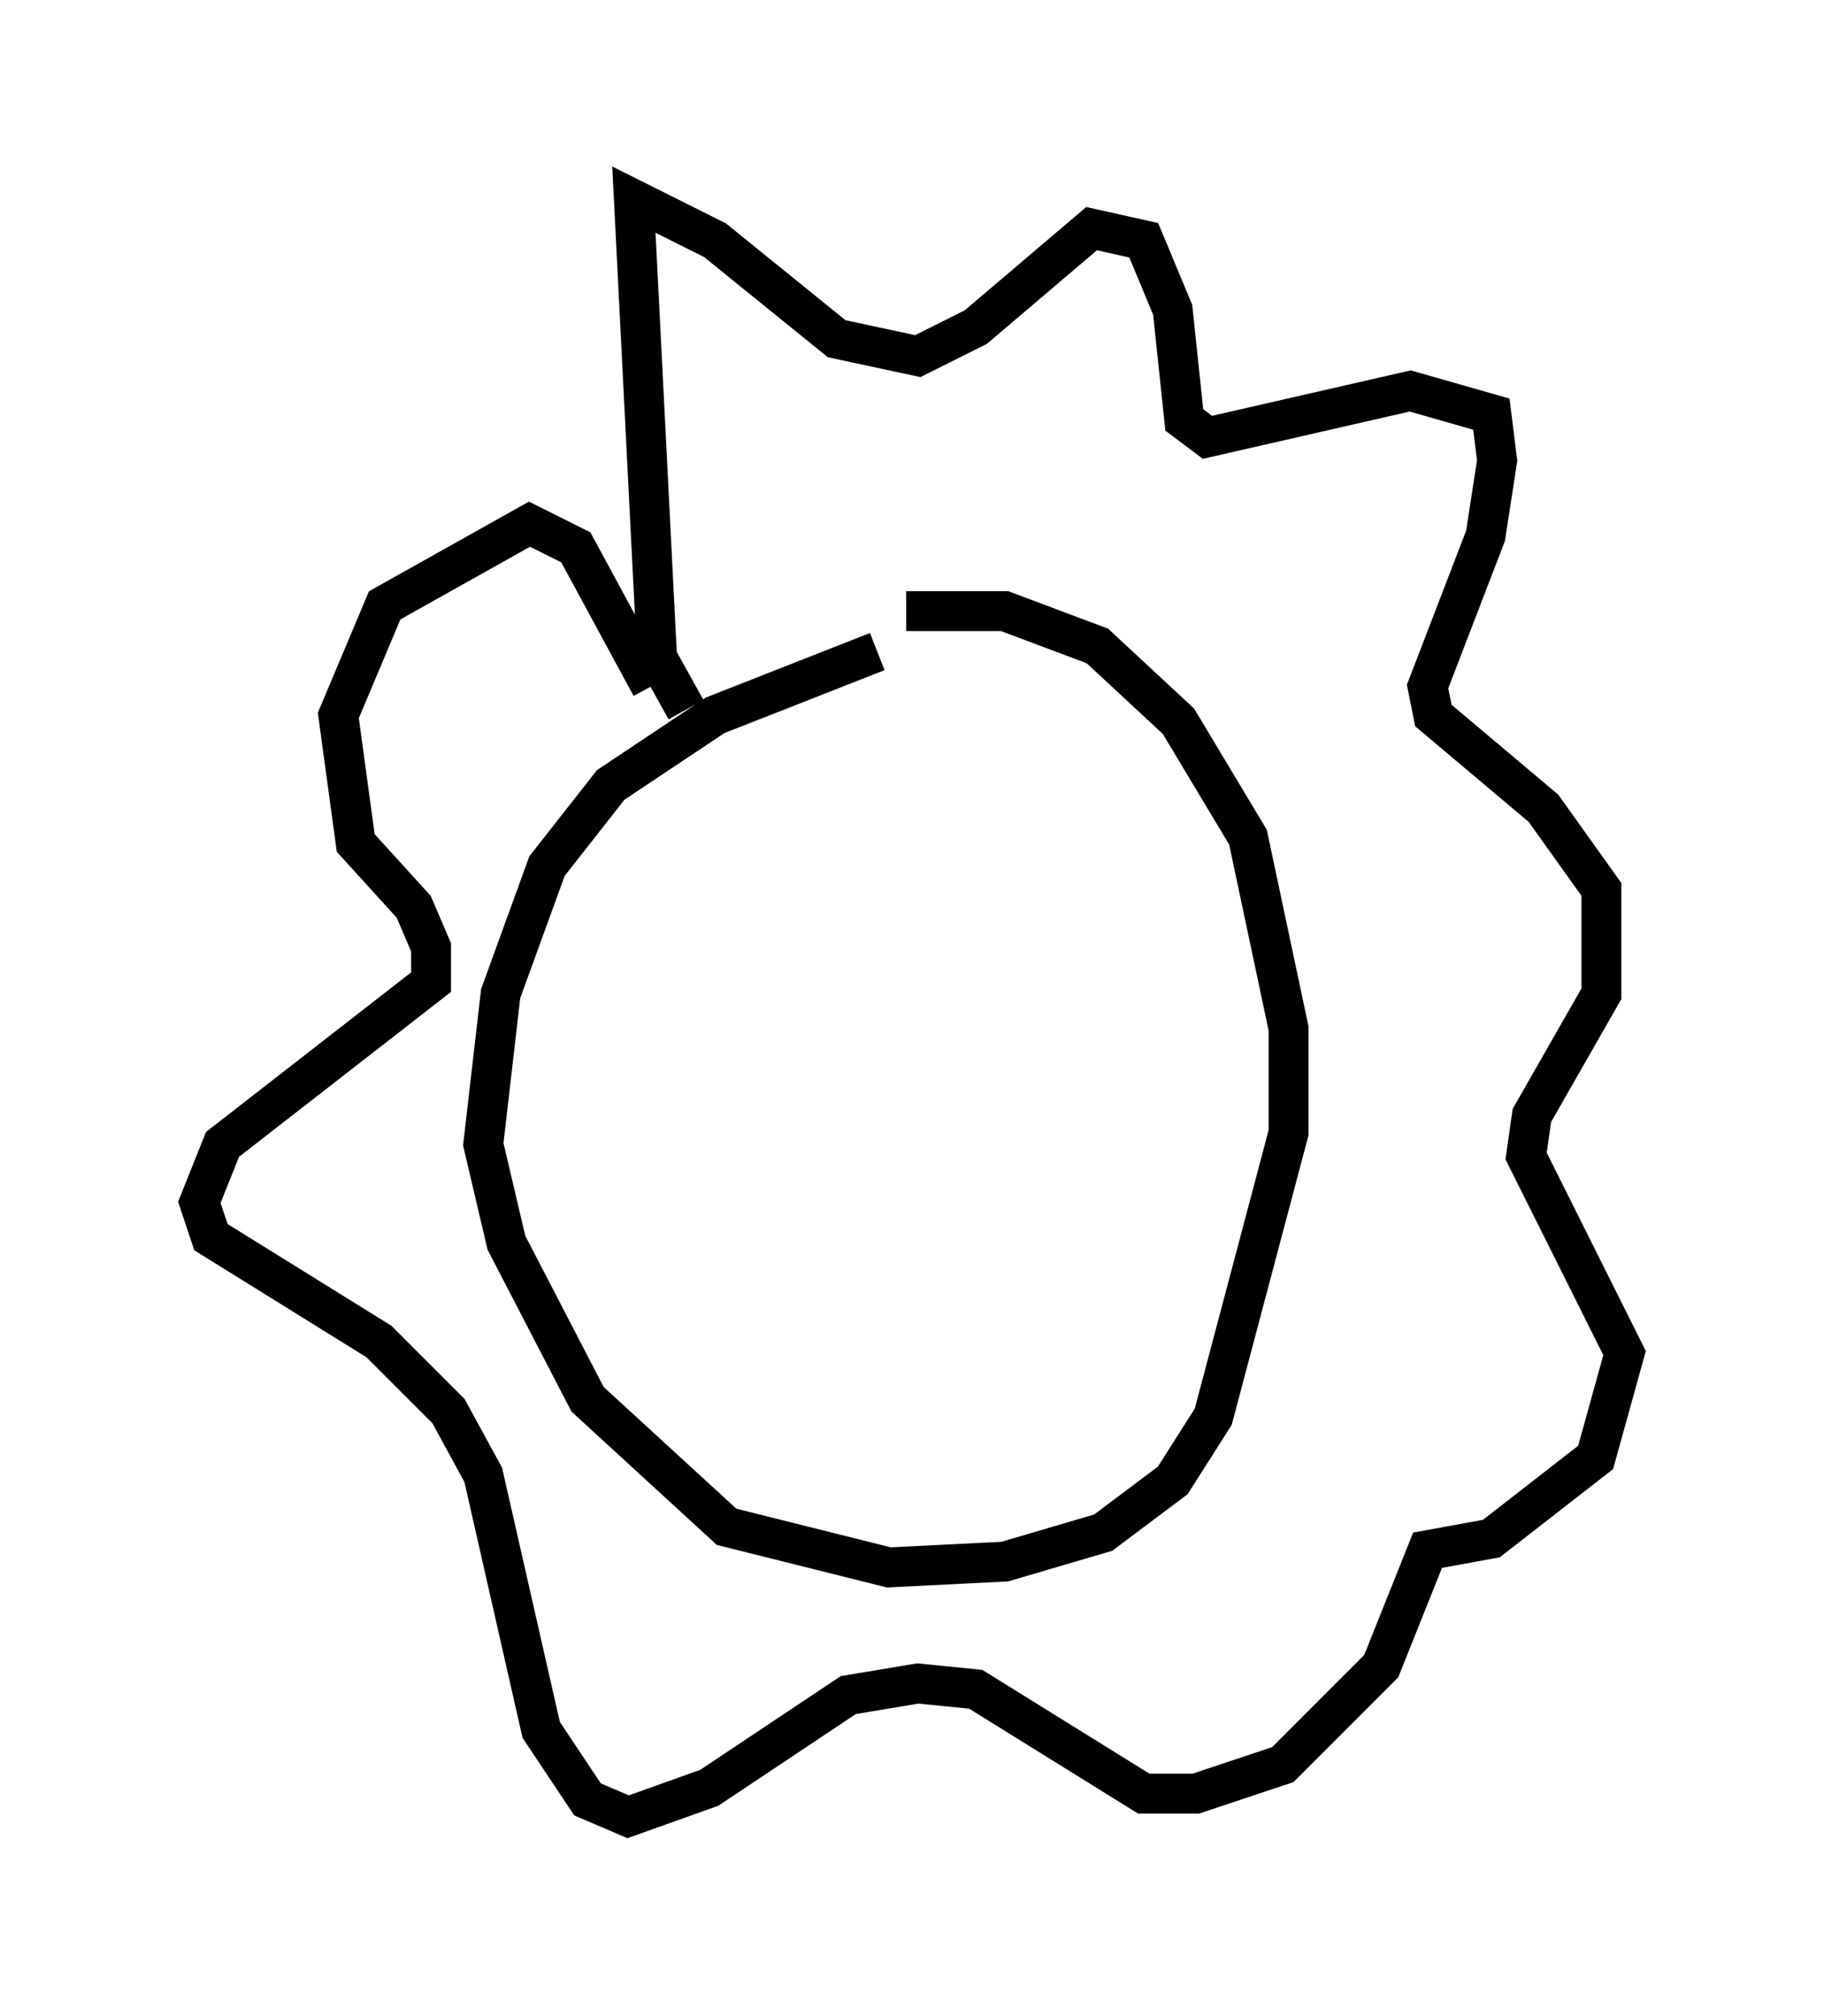 <?xml version="1.0" encoding="utf-8" ?>
<svg baseProfile="full" height="50.525" version="1.1" width="45.732" xmlns="http://www.w3.org/2000/svg" xmlns:ev="http://www.w3.org/2001/xml-events" xmlns:xlink="http://www.w3.org/1999/xlink"><defs /><rect fill="white" height="50.525" width="45.732" x="0" y="0" /><path d="M23.883, 16.33 m-1.888, 0.0 l-4.067, 1.598 -2.615, 1.743 l-1.598, 2.034 -1.162, 3.196 l-0.436, 3.777 0.581, 2.469 l2.034, 3.922 3.486, 3.196 l4.067, 1.017 2.905, -0.145 l2.469, -0.726 1.743, -1.307 l1.017, -1.598 1.888, -7.117 l0.0, -2.615 -1.017, -4.793 l-1.743, -2.905 -2.034, -1.888 l-2.324, -0.872 -2.469, 0.0 m-5.52, 2.469 l-0.726, -1.307 -0.581, -11.475 l2.034, 1.017 3.05, 2.469 l2.034, 0.436 1.453, -0.726 l2.905, -2.469 1.307, 0.291 l0.726, 1.743 0.291, 2.76 l0.581, 0.436 5.084, -1.162 l2.034, 0.581 0.145, 1.162 l-0.291, 1.888 -1.453, 3.777 l0.145, 0.726 2.76, 2.324 l1.453, 2.034 0.0, 2.615 l-1.743, 3.05 -0.145, 1.017 l2.469, 4.939 -0.726, 2.615 l-2.615, 2.034 -1.598, 0.291 l-1.162, 2.905 -2.469, 2.469 l-2.179, 0.726 -1.307, 0.0 l-4.212, -2.615 -1.453, -0.145 l-1.743, 0.291 -3.486, 2.324 l-2.034, 0.726 -1.017, -0.436 l-1.162, -1.743 -1.453, -6.391 l-0.872, -1.598 -1.743, -1.743 l-4.212, -2.615 -0.291, -0.872 l0.581, -1.453 5.229, -4.067 l0.0, -0.872 -0.436, -1.017 l-1.453, -1.598 -0.436, -3.196 l1.162, -2.76 3.631, -2.034 l1.162, 0.581 1.888, 3.486 m4.503, 7.698 l0.0, 0.0 m5.52, 0.726 l0.0, 0.0 " fill="none" stroke="black" stroke-width="1" /></svg>